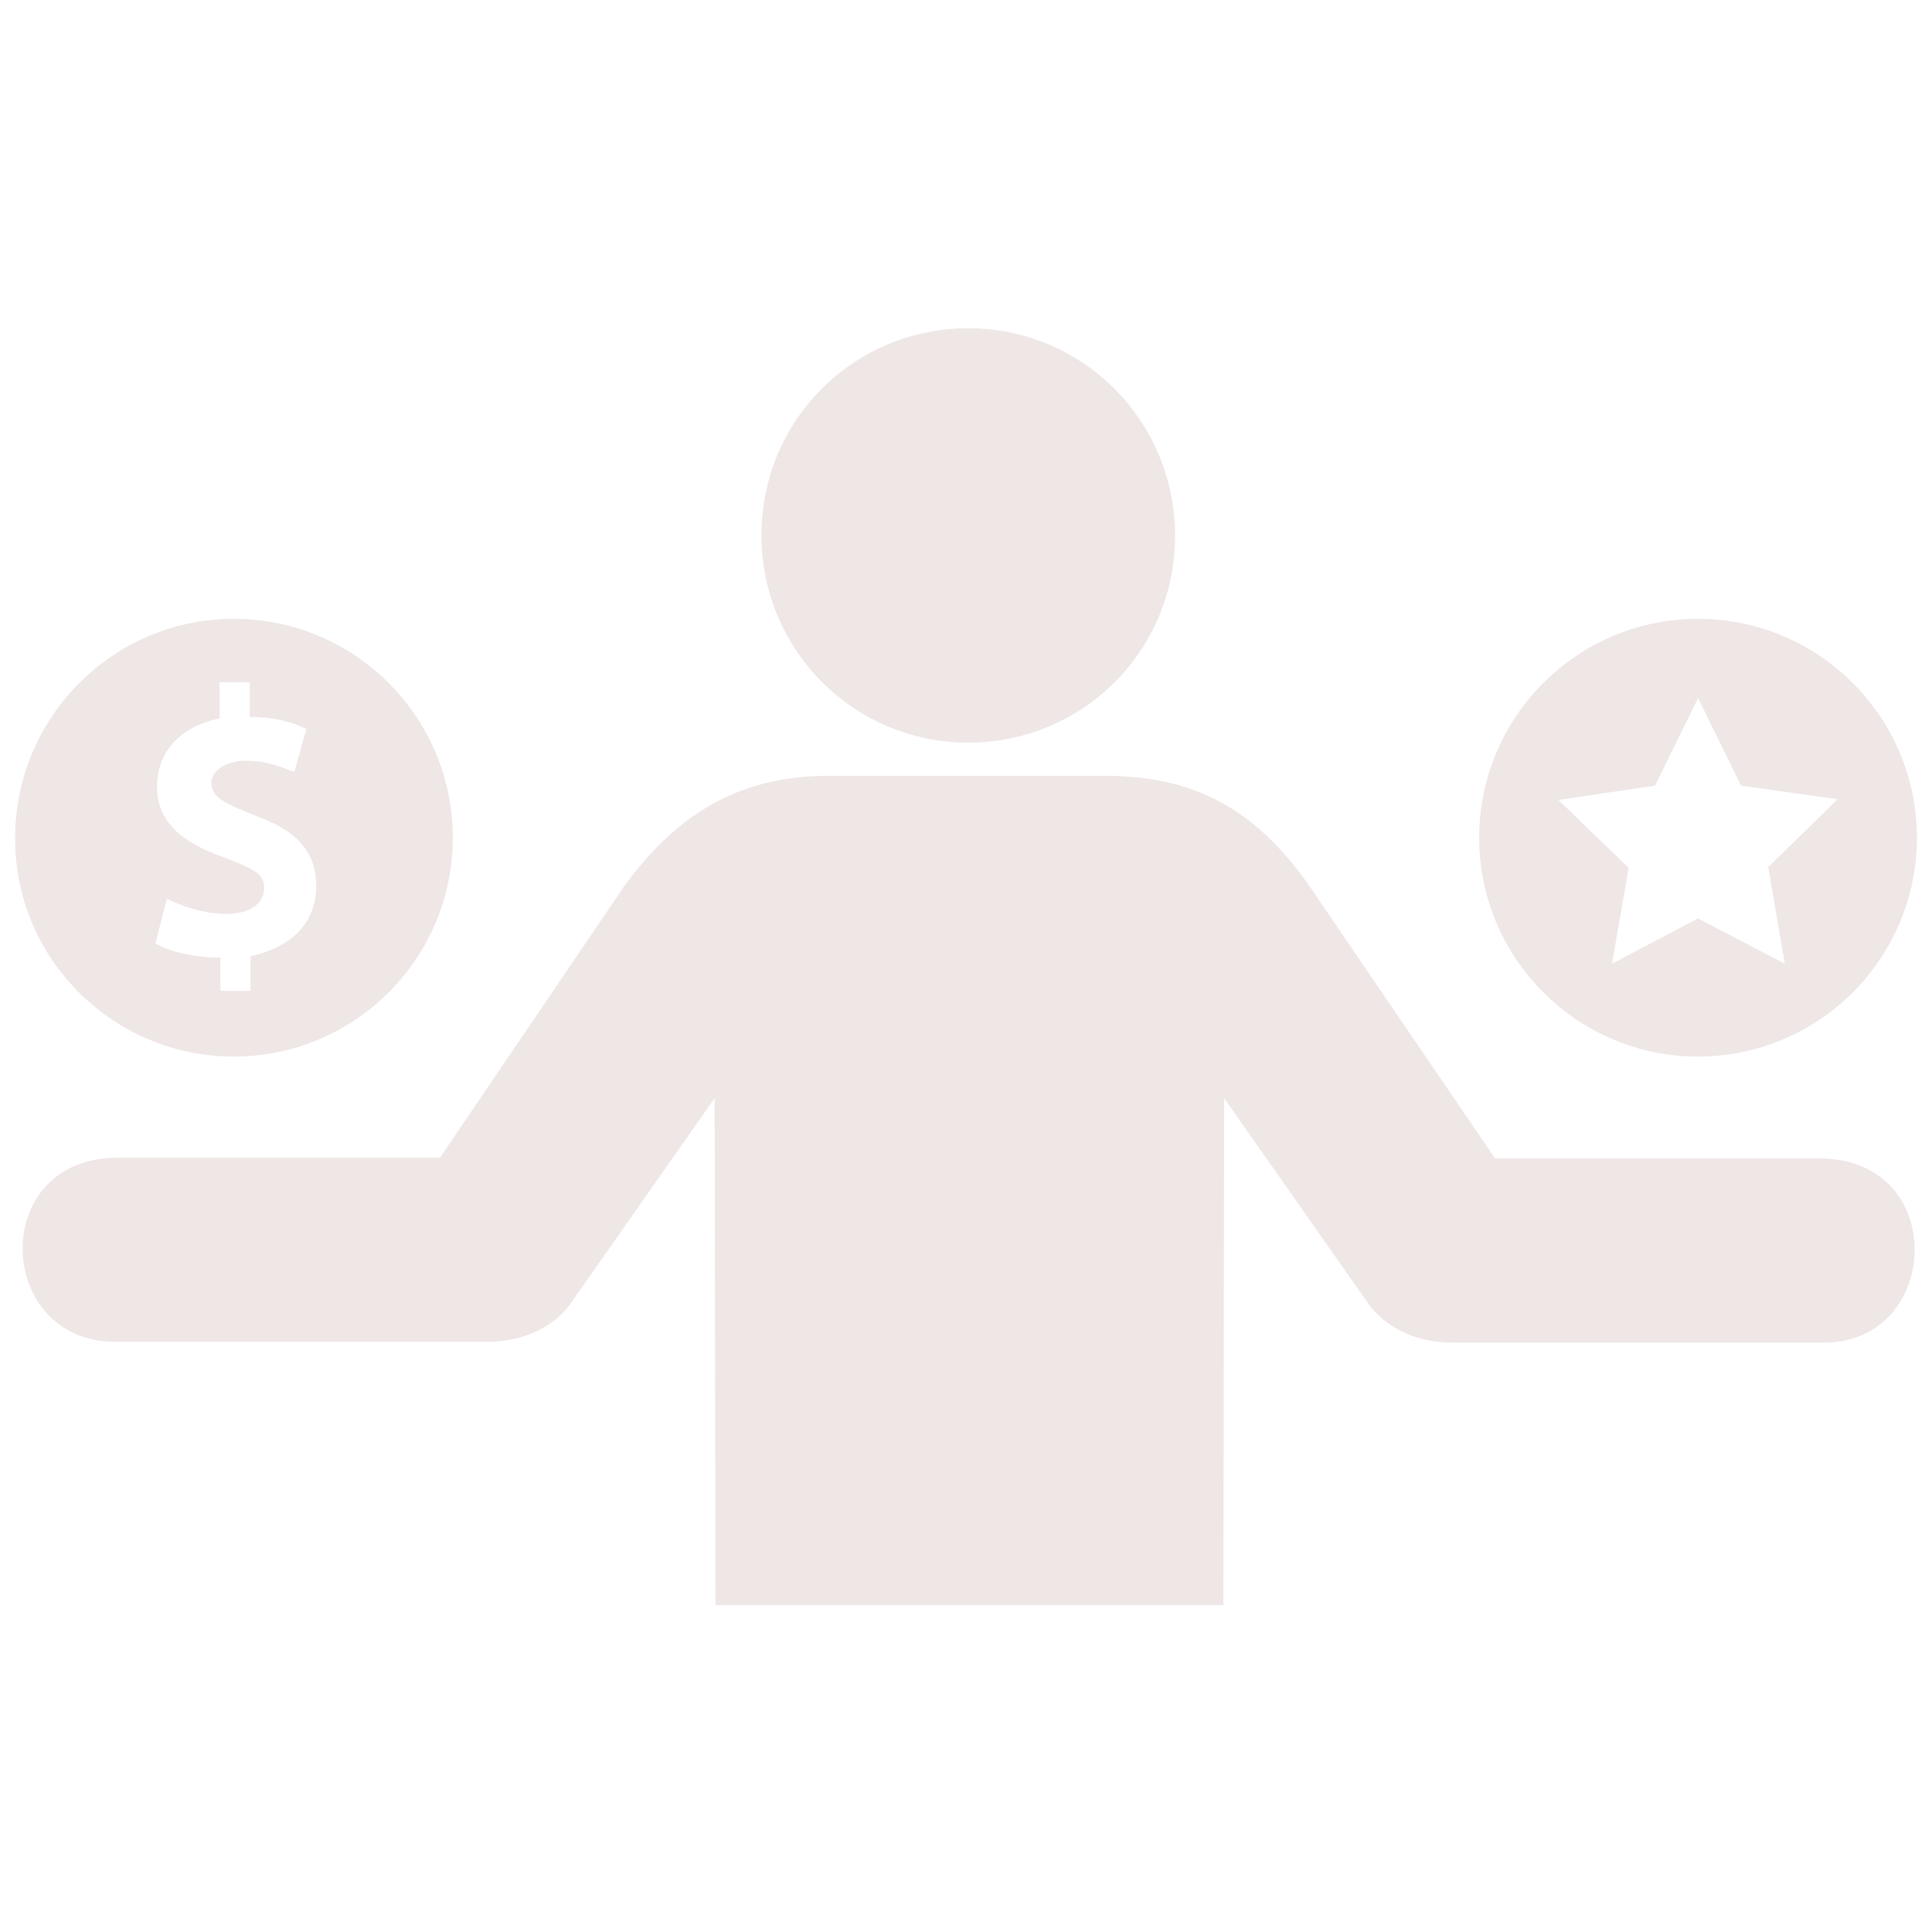<!DOCTYPE svg PUBLIC "-//W3C//DTD SVG 1.1//EN" "http://www.w3.org/Graphics/SVG/1.1/DTD/svg11.dtd">
<!-- Uploaded to: SVG Repo, www.svgrepo.com, Transformed by: SVG Repo Mixer Tools -->
<svg fill="#efe6e6" height="77px" width="77px" version="1.1" id="Layer_1" xmlns="http://www.w3.org/2000/svg" xmlns:xlink="http://www.w3.org/1999/xlink" viewBox="0 0 256 173" xml:space="preserve">
<g id="SVGRepo_bgCarrier" stroke-width="0"/>
<g id="SVGRepo_tracerCarrier" stroke-linecap="round" stroke-linejoin="round"/>
<g id="SVGRepo_iconCarrier"> <path d="M128.3,56.9c15.2,0,27.4-12.2,27.4-27.4S143.5,2,128.3,2c-15.2,0-27.4,12.2-27.4,27.4C100.9,44.7,113.2,56.9,128.3,56.9z M64.6,136.3H15.3c-16,0-16.9-24.4,0.3-24.4h42.7l24.5-36.1C90,66,98.3,61.3,109.9,61.3h36.5c11.7,0,19.9,4.3,27.1,14.6l24.6,36.1 h43c17.2,0,16.2,24.4,0.6,24.4h-49.3c-3.9,0-8.6-1.4-11.4-5.6l-18.8-26.8l-0.1,67.2H94.8l-0.1-67.2l-18.8,26.8 C73.2,134.9,68.5,136.3,64.6,136.3z M31,98.5c16,0,29-13,29-29s-13-29-29-29S2,53.5,2,69.6C2,85.6,15,98.5,31,98.5z M29.4,72 c-5.3-1.9-8.6-4.6-8.6-9.3c0-4.4,2.9-7.9,8.3-9v-4.8h4v4.6c3.3,0,5.7,0.7,7.5,1.6l-1.6,5.7c-1.3-0.5-3.5-1.5-6.4-1.5 s-4.6,1.5-4.6,2.9c0,2,1.9,2.8,5.9,4.4c5.5,2,8,4.8,8,9.3s-2.8,8-8.7,9.3v4.6h-4v-4.4c-3.5,0-7-0.9-8.6-1.9l1.5-5.9 c1.9,0.9,4.8,2,7.9,2c3.3,0,5-1.5,5-3.5S33.2,73.5,29.4,72z M225,40.5c-16,0-29,13-29,29s13,29,29,29c16,0,29-13,29-29 S241,40.5,225,40.5z M236.5,86.2l-11.5-6l-11.4,6l2.2-12.7l-9.3-9l12.8-1.9L225,51l5.7,11.6l12.8,1.8l-9.2,9L236.5,86.2z"/> </g>
</svg>